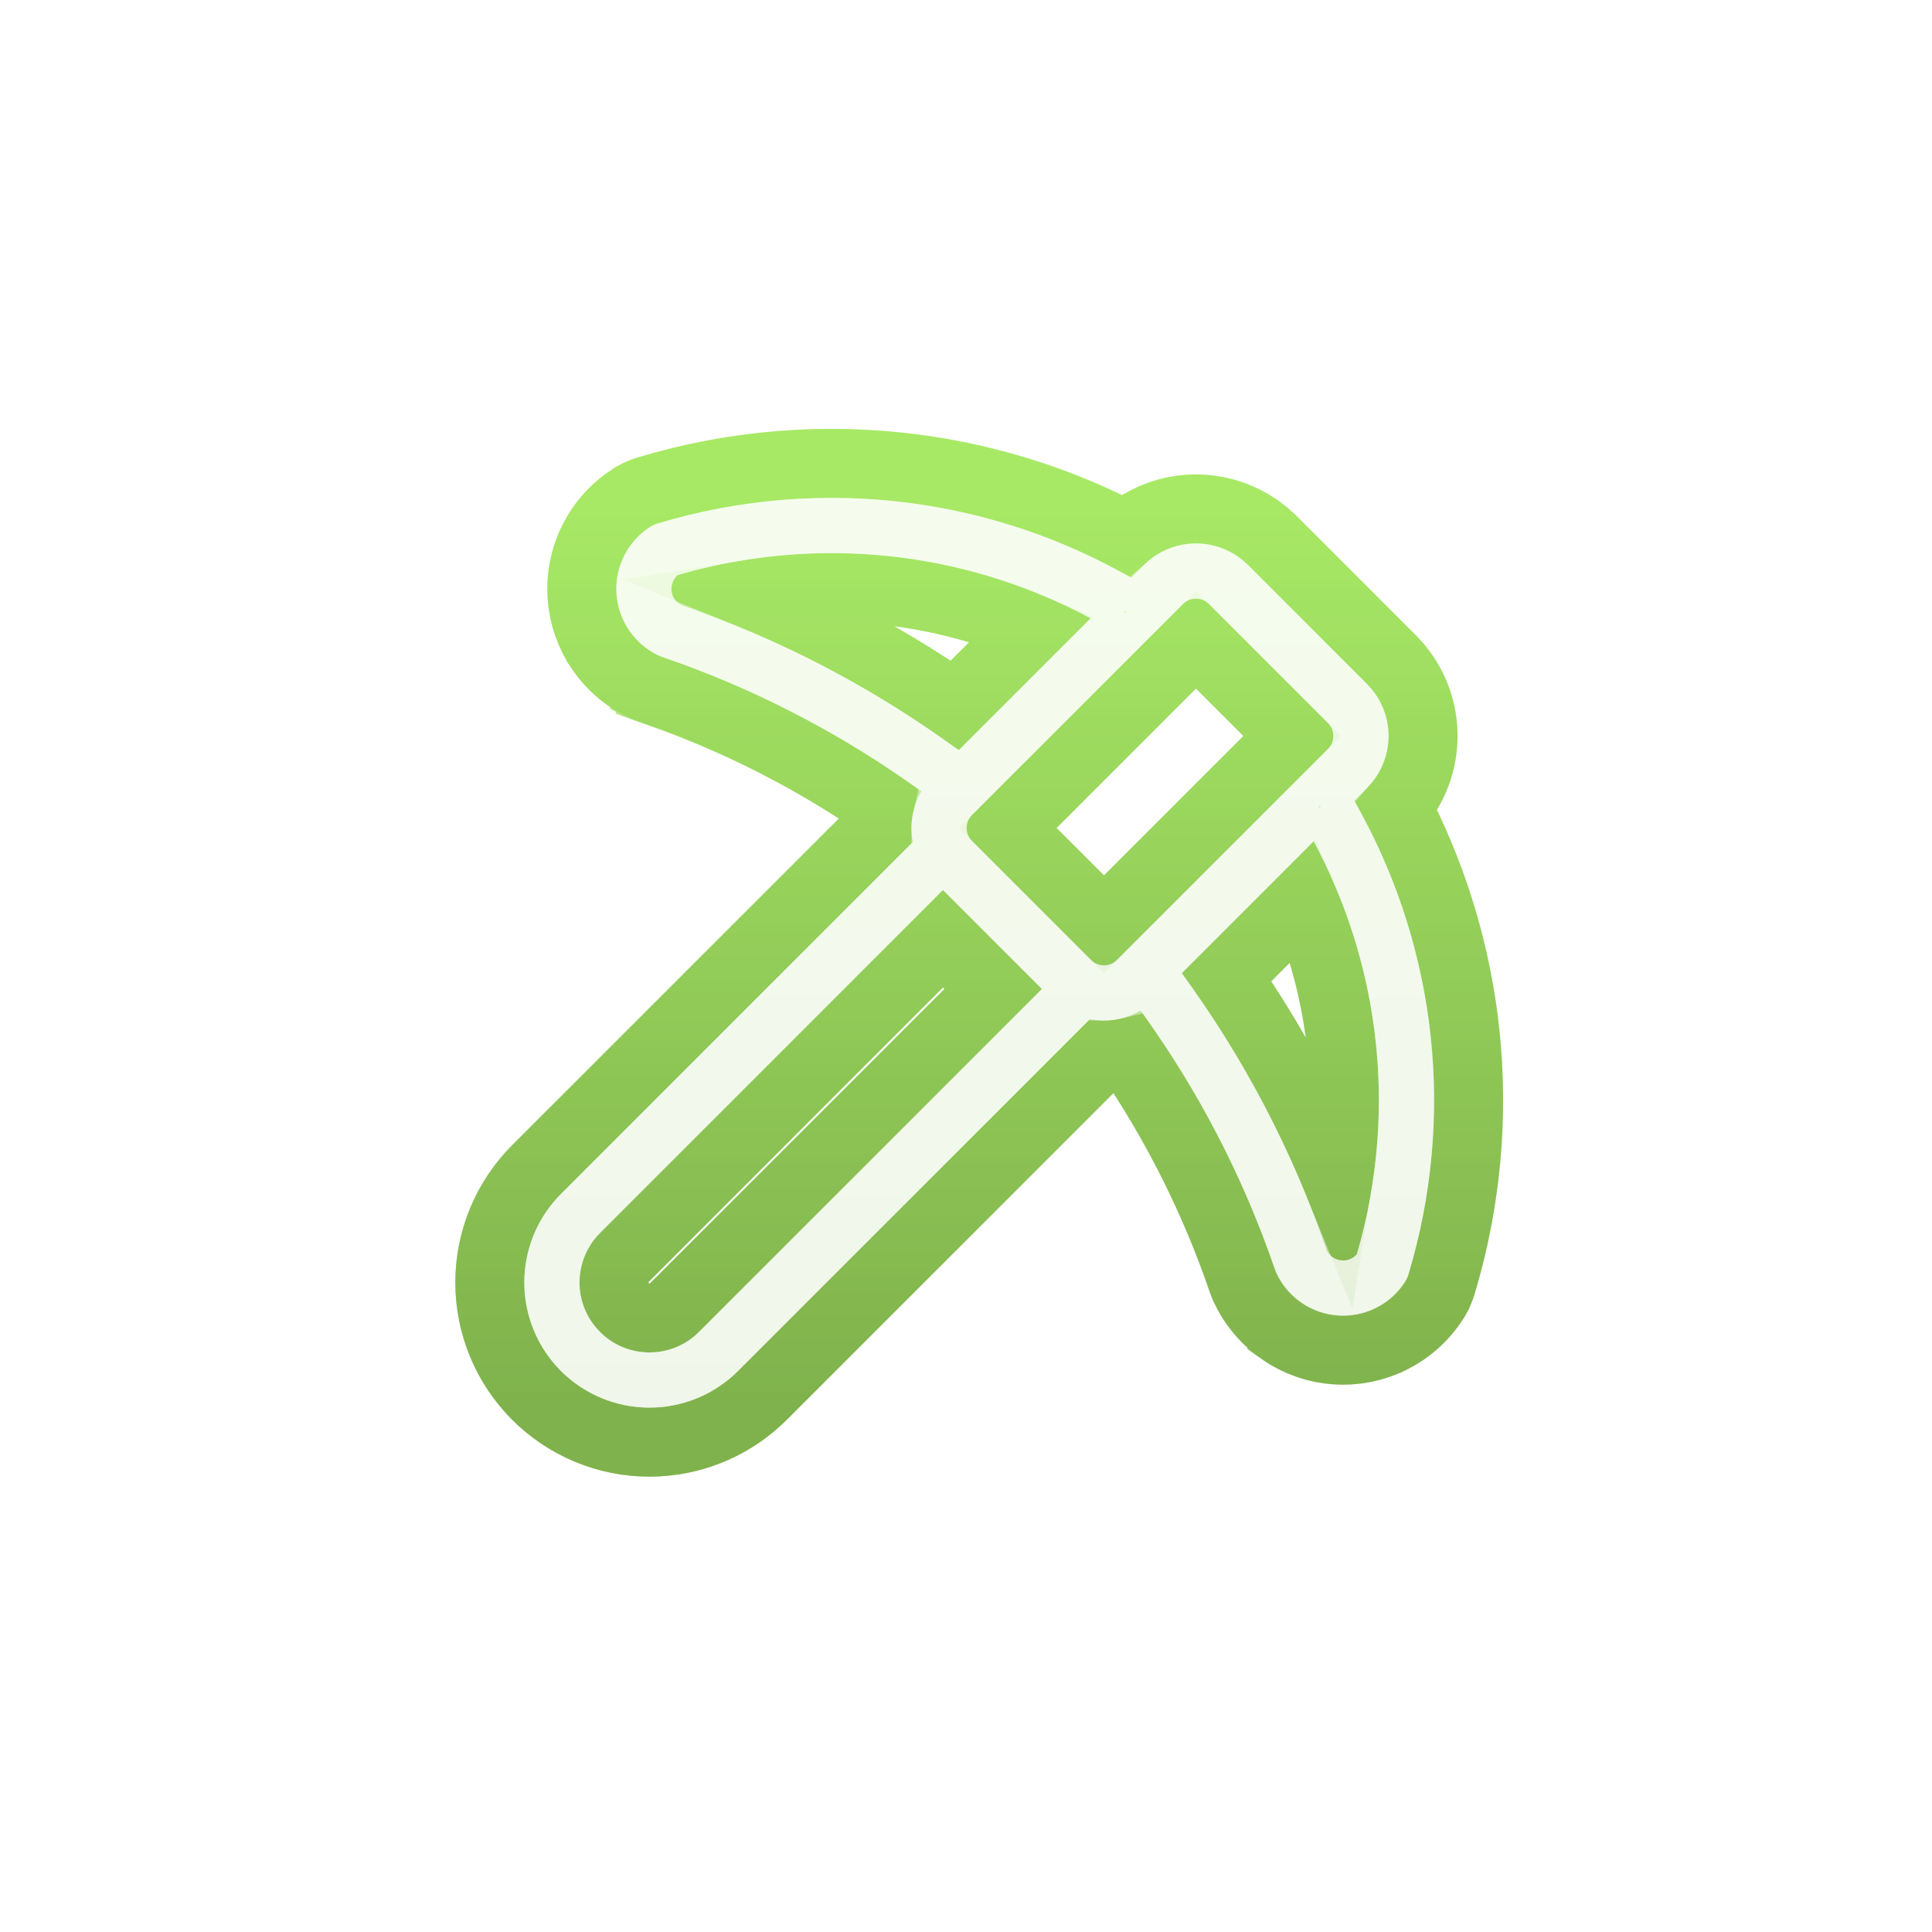 <svg width="56" height="56" viewBox="0 0 56 56" fill="none" xmlns="http://www.w3.org/2000/svg">
<path d="M0 8C0 3.582 3.582 0 8 0H48C52.418 0 56 3.582 56 8V48C56 52.418 52.418 56 48 56H8C3.582 56 0 52.418 0 48V8Z" fill="white" fill-opacity="0.1"/>
<g filter="url(#filter1_f_1_2631)">
<path d="M18.76 14.221C21.276 13.461 23.925 13.246 26.53 13.592C28.66 13.874 30.72 14.528 32.619 15.516L32.668 15.474L32.684 15.459L32.702 15.445C33.256 14.999 33.949 14.752 34.667 14.752H34.69L34.714 14.753L34.922 14.763L34.972 14.767C35.504 14.819 36.012 15.007 36.448 15.309L36.63 15.444L36.648 15.459L36.665 15.474L36.821 15.611L36.844 15.632L36.867 15.654L40.344 19.133L40.365 19.153L40.383 19.174L40.522 19.329L40.555 19.368C41.001 19.922 41.248 20.615 41.248 21.333V21.36L41.247 21.385L41.236 21.593L41.234 21.616L41.232 21.639C41.169 22.282 40.906 22.89 40.482 23.38C41.47 25.28 42.125 27.34 42.408 29.471C42.732 31.913 42.563 34.393 41.915 36.766L41.911 36.779L41.782 37.227L41.778 37.239C41.76 37.298 41.733 37.38 41.691 37.471L41.676 37.504L41.659 37.535L41.606 37.631L41.59 37.659L41.573 37.687C41.27 38.16 40.846 38.544 40.344 38.798H40.343C39.843 39.051 39.281 39.166 38.719 39.128H38.718C38.157 39.09 37.616 38.901 37.154 38.582V38.581C36.748 38.302 36.416 37.931 36.181 37.502L36.173 37.487L36.167 37.473L36.102 37.345L36.085 37.311L36.07 37.275L36.039 37.198L36.027 37.17L36.017 37.142C35.213 34.786 34.092 32.553 32.689 30.501C32.532 30.537 32.371 30.563 32.208 30.574L32 30.581C31.988 30.581 31.976 30.579 31.965 30.579L22.098 40.446C21.284 41.26 20.198 41.739 19.055 41.796L19.044 41.797H19.033L18.852 41.802H18.825C17.598 41.802 16.42 41.314 15.552 40.446C14.685 39.579 14.197 38.401 14.197 37.175V37.174C14.197 35.947 14.684 34.769 15.552 33.901L25.419 24.033C25.419 24.022 25.419 24.011 25.419 24C25.419 23.765 25.446 23.535 25.497 23.311C23.604 22.017 21.557 20.962 19.401 20.175L18.849 19.981V19.98C18.798 19.962 18.743 19.942 18.687 19.916V19.915C18.175 19.679 17.737 19.31 17.418 18.848V18.847C17.098 18.384 16.909 17.843 16.871 17.281C16.833 16.72 16.947 16.158 17.201 15.656V15.655C17.454 15.154 17.838 14.729 18.314 14.426L18.344 14.406L18.376 14.39L18.471 14.338L18.5 14.322L18.529 14.309C18.6 14.276 18.678 14.245 18.759 14.221H18.76ZM18.098 36.446C17.905 36.64 17.797 36.902 17.797 37.174L17.801 37.276C17.825 37.51 17.929 37.731 18.098 37.901L18.174 37.969C18.354 38.117 18.581 38.199 18.815 38.201L18.932 38.195C19.166 38.171 19.385 38.068 19.552 37.901L28.787 28.666L27.332 27.21L18.098 36.446ZM35.557 28.319C36.843 30.175 37.923 32.165 38.778 34.255C39.007 32.832 39.029 31.379 38.839 29.944C38.662 28.614 38.307 27.318 37.786 26.09L35.557 28.319ZM29.212 23.999L31.999 26.787L37.454 21.333L34.666 18.545L29.212 23.999ZM26.056 17.16C24.619 16.97 23.164 16.991 21.739 17.221C23.829 18.075 25.82 19.156 27.677 20.442L29.907 18.212C28.68 17.691 27.384 17.336 26.056 17.16Z" stroke="url(#paint0_linear_1_2631)" stroke-opacity="0.5" stroke-width="2"/>
</g>
<g filter="url(#filter2_f_1_2631)">
<path fill-rule="evenodd" clip-rule="evenodd" d="M19.049 15.178C21.429 14.459 23.934 14.257 26.398 14.583C28.65 14.882 30.82 15.619 32.788 16.747L33.168 16.368L33.172 16.362L33.329 16.224C33.706 15.92 34.178 15.752 34.667 15.752L34.875 15.762C35.288 15.803 35.68 15.964 36.004 16.224L36.16 16.362L39.637 19.84L39.776 19.995C40.08 20.373 40.248 20.845 40.248 21.333L40.237 21.541C40.19 22.024 39.979 22.478 39.637 22.827L39.253 23.21C40.381 25.178 41.118 27.349 41.417 29.602C41.723 31.912 41.563 34.258 40.95 36.502L40.821 36.95C40.81 36.985 40.798 37.02 40.783 37.053L40.73 37.149C40.524 37.471 40.235 37.733 39.893 37.906C39.551 38.078 39.169 38.156 38.787 38.13C38.405 38.104 38.036 37.975 37.721 37.758C37.446 37.568 37.219 37.316 37.059 37.023L36.995 36.895L36.964 36.819C36.045 34.129 34.729 31.593 33.063 29.294C32.742 29.479 32.376 29.581 32 29.581C31.861 29.581 31.724 29.568 31.59 29.541L21.391 39.74C20.753 40.377 19.902 40.753 19.006 40.797L18.825 40.802C17.863 40.802 16.94 40.42 16.259 39.74C15.579 39.059 15.197 38.136 15.197 37.174C15.197 36.212 15.579 35.288 16.259 34.608L26.459 24.409C26.433 24.275 26.419 24.138 26.419 24C26.419 23.624 26.52 23.258 26.705 22.937C24.564 21.385 22.218 20.138 19.733 19.232L19.181 19.038C19.156 19.029 19.13 19.019 19.105 19.007C18.757 18.847 18.458 18.595 18.241 18.28C18.023 17.964 17.895 17.596 17.869 17.213C17.843 16.831 17.921 16.449 18.093 16.107C18.266 15.765 18.528 15.475 18.851 15.269L18.947 15.217C18.98 15.202 19.015 15.189 19.049 15.178ZM17.391 35.74C17.011 36.12 16.797 36.636 16.797 37.174C16.797 37.712 17.011 38.228 17.391 38.608C17.771 38.988 18.287 39.202 18.825 39.203L19.026 39.192C19.49 39.146 19.927 38.94 20.259 38.608L30.202 28.666L27.332 25.797L17.391 35.74ZM34.254 28.209C36.052 30.66 37.47 33.369 38.459 36.246C38.499 36.324 38.557 36.391 38.63 36.441C38.708 36.495 38.8 36.527 38.895 36.534C38.99 36.54 39.086 36.521 39.172 36.478C39.23 36.448 39.283 36.407 39.327 36.358C39.949 34.235 40.121 32.006 39.83 29.812C39.577 27.91 38.983 26.072 38.077 24.386L34.254 28.209ZM34.667 17.352C34.53 17.352 34.397 17.405 34.298 17.499L28.166 23.632C28.071 23.731 28.018 23.863 28.018 24C28.018 24.137 28.072 24.269 28.166 24.368L31.626 27.828C31.725 27.926 31.86 27.981 32 27.981C32.139 27.981 32.273 27.926 32.373 27.828L38.495 21.706C38.568 21.632 38.617 21.538 38.637 21.437L38.647 21.333C38.647 21.194 38.592 21.06 38.495 20.96L35.034 17.499C34.96 17.43 34.868 17.382 34.769 17.363L34.667 17.352ZM26.188 16.169C23.994 15.878 21.763 16.05 19.64 16.672C19.591 16.716 19.551 16.77 19.521 16.828C19.478 16.914 19.458 17.009 19.465 17.105C19.471 17.2 19.504 17.293 19.558 17.372C19.609 17.445 19.677 17.503 19.756 17.543C22.631 18.532 25.339 19.949 27.788 21.747L31.612 17.922C29.927 17.017 28.09 16.422 26.188 16.169Z" stroke="url(#paint1_linear_1_2631)" stroke-opacity="0.4" stroke-width="4"/>
</g>
<path d="M19.194 15.656C21.505 14.958 23.939 14.762 26.333 15.079C28.52 15.369 30.627 16.084 32.539 17.18C32.734 17.292 32.982 17.26 33.141 17.101L33.521 16.722C33.522 16.721 33.523 16.719 33.524 16.718L33.647 16.608C33.932 16.381 34.287 16.255 34.654 16.252L34.835 16.261C35.144 16.293 35.439 16.414 35.683 16.608L35.82 16.729L39.27 20.18L39.389 20.314C39.62 20.602 39.748 20.961 39.748 21.333L39.739 21.492C39.703 21.86 39.544 22.206 39.284 22.473L38.899 22.857C38.739 23.016 38.707 23.263 38.819 23.459C39.915 25.371 40.63 27.48 40.92 29.668C41.218 31.909 41.063 34.185 40.469 36.363L40.342 36.805C40.337 36.821 40.333 36.832 40.331 36.838L40.305 36.883C40.148 37.128 39.928 37.328 39.668 37.459C39.406 37.591 39.113 37.651 38.821 37.631C38.529 37.611 38.247 37.513 38.005 37.347C37.795 37.202 37.62 37.008 37.498 36.783L37.453 36.693L37.43 36.639C36.496 33.908 35.16 31.335 33.468 29.001C33.337 28.82 33.104 28.751 32.899 28.822L32.813 28.861C32.565 29.004 32.285 29.081 32 29.081L31.841 29.073C31.789 29.068 31.737 29.061 31.686 29.051C31.543 29.023 31.396 29.058 31.283 29.147L31.236 29.188L21.038 39.386C20.49 39.933 19.76 40.256 18.991 40.297L18.817 40.301C17.99 40.299 17.198 39.97 16.613 39.386C16.027 38.8 15.697 38.004 15.697 37.174L15.701 37.019C15.739 36.245 16.063 35.511 16.613 34.961L26.812 24.762C26.93 24.644 26.982 24.476 26.95 24.313C26.93 24.209 26.919 24.104 26.919 24C26.919 23.714 26.996 23.433 27.138 23.186C27.265 22.964 27.205 22.682 26.998 22.532C24.82 20.954 22.432 19.684 19.904 18.762L19.899 18.76L19.347 18.566L19.343 18.565L19.314 18.553C19.048 18.43 18.82 18.238 18.653 17.996C18.487 17.755 18.388 17.472 18.368 17.18C18.348 16.887 18.407 16.594 18.54 16.332C18.67 16.074 18.867 15.855 19.108 15.698L19.168 15.667C19.177 15.663 19.186 15.659 19.194 15.656ZM27.685 25.444C27.514 25.273 27.25 25.252 27.056 25.38L26.978 25.444L17.038 35.386C16.564 35.86 16.297 36.503 16.297 37.174C16.297 37.761 16.501 38.327 16.87 38.776L17.038 38.961C17.511 39.435 18.154 39.702 18.825 39.702C18.834 39.702 18.842 39.703 18.851 39.702L19.052 39.691C19.06 39.691 19.068 39.69 19.076 39.69C19.582 39.639 20.062 39.437 20.452 39.109L20.613 38.961L30.555 29.02C30.649 28.926 30.702 28.799 30.702 28.666C30.702 28.534 30.649 28.406 30.555 28.313L27.685 25.444ZM38.15 23.892C38.033 23.875 37.914 23.899 37.815 23.96L37.723 24.032L33.9 27.856C33.725 28.03 33.704 28.306 33.85 28.505C35.619 30.915 37.014 33.58 37.986 36.409C37.994 36.432 38.003 36.455 38.014 36.477C38.092 36.626 38.205 36.756 38.345 36.853H38.346C38.46 36.931 38.588 36.986 38.723 37.014L38.861 37.032C39.045 37.045 39.231 37.008 39.396 36.925L39.397 36.924C39.517 36.864 39.617 36.782 39.698 36.693C39.748 36.637 39.785 36.57 39.806 36.498C40.447 34.309 40.626 32.009 40.326 29.746C40.066 27.784 39.452 25.888 38.517 24.149C38.442 24.01 38.306 23.915 38.15 23.892ZM34.667 16.852C34.402 16.852 34.145 16.954 33.954 17.137L27.803 23.287C27.621 23.479 27.518 23.734 27.518 24V24.001C27.518 24.267 27.622 24.521 27.803 24.712L27.812 24.721L31.272 28.182L31.276 28.186C31.446 28.352 31.666 28.453 31.899 28.476L32 28.481C32.27 28.48 32.529 28.375 32.722 28.186L38.848 22.06L38.852 22.057C38.993 21.913 39.089 21.731 39.128 21.534C39.131 21.518 39.134 21.5 39.135 21.483L39.145 21.38C39.147 21.364 39.147 21.349 39.147 21.333C39.147 21.096 39.066 20.868 38.919 20.686L38.852 20.61L35.387 17.146L35.378 17.137L35.264 17.043C35.145 16.959 35.009 16.9 34.866 16.872C34.851 16.869 34.836 16.867 34.821 16.865L34.718 16.855L34.667 16.852ZM26.253 15.674C23.99 15.374 21.689 15.551 19.5 16.192C19.464 16.203 19.429 16.217 19.396 16.235L19.305 16.301C19.21 16.387 19.132 16.49 19.075 16.603V16.604C19.013 16.726 18.975 16.861 18.965 16.999V17.139C18.978 17.326 19.042 17.505 19.146 17.655H19.147C19.247 17.801 19.381 17.913 19.53 17.989C19.55 18 19.573 18.008 19.594 18.016C22.421 18.988 25.084 20.382 27.492 22.149C27.691 22.296 27.967 22.274 28.141 22.1L31.965 18.276C32.077 18.164 32.13 18.006 32.107 17.85C32.084 17.693 31.988 17.556 31.848 17.482C30.11 16.548 28.215 15.934 26.253 15.674Z" stroke="white" stroke-opacity="0.8" stroke-linecap="round" stroke-linejoin="round"/>
<defs>
<filter id="filter1_f_1_2631" x="9.197" y="8.432" width="38.371" height="38.37" filterUnits="userSpaceOnUse" color-interpolation-filters="sRGB">
<feFlood flood-opacity="0" result="BackgroundImageFix"/>
<feBlend mode="normal" in="SourceGraphic" in2="BackgroundImageFix" result="shape"/>
<feGaussianBlur stdDeviation="2" result="effect1_foregroundBlur_1_2631"/>
</filter>
<filter id="filter2_f_1_2631" x="5.197" y="4.432" width="46.371" height="46.37" filterUnits="userSpaceOnUse" color-interpolation-filters="sRGB">
<feFlood flood-opacity="0" result="BackgroundImageFix"/>
<feBlend mode="normal" in="SourceGraphic" in2="BackgroundImageFix" result="shape"/>
<feGaussianBlur stdDeviation="4" result="effect1_foregroundBlur_1_2631"/>
</filter>
<linearGradient id="paint0_linear_1_2631" x1="28.383" y1="14.432" x2="28.383" y2="40.802" gradientUnits="userSpaceOnUse">
<stop stop-color="#82E024"/>
<stop offset="1" stop-color="#499100"/>
</linearGradient>
<linearGradient id="paint1_linear_1_2631" x1="28.383" y1="14.432" x2="28.383" y2="40.802" gradientUnits="userSpaceOnUse">
<stop stop-color="#82E024"/>
<stop offset="1" stop-color="#499100"/>
</linearGradient>
</defs>
</svg>
